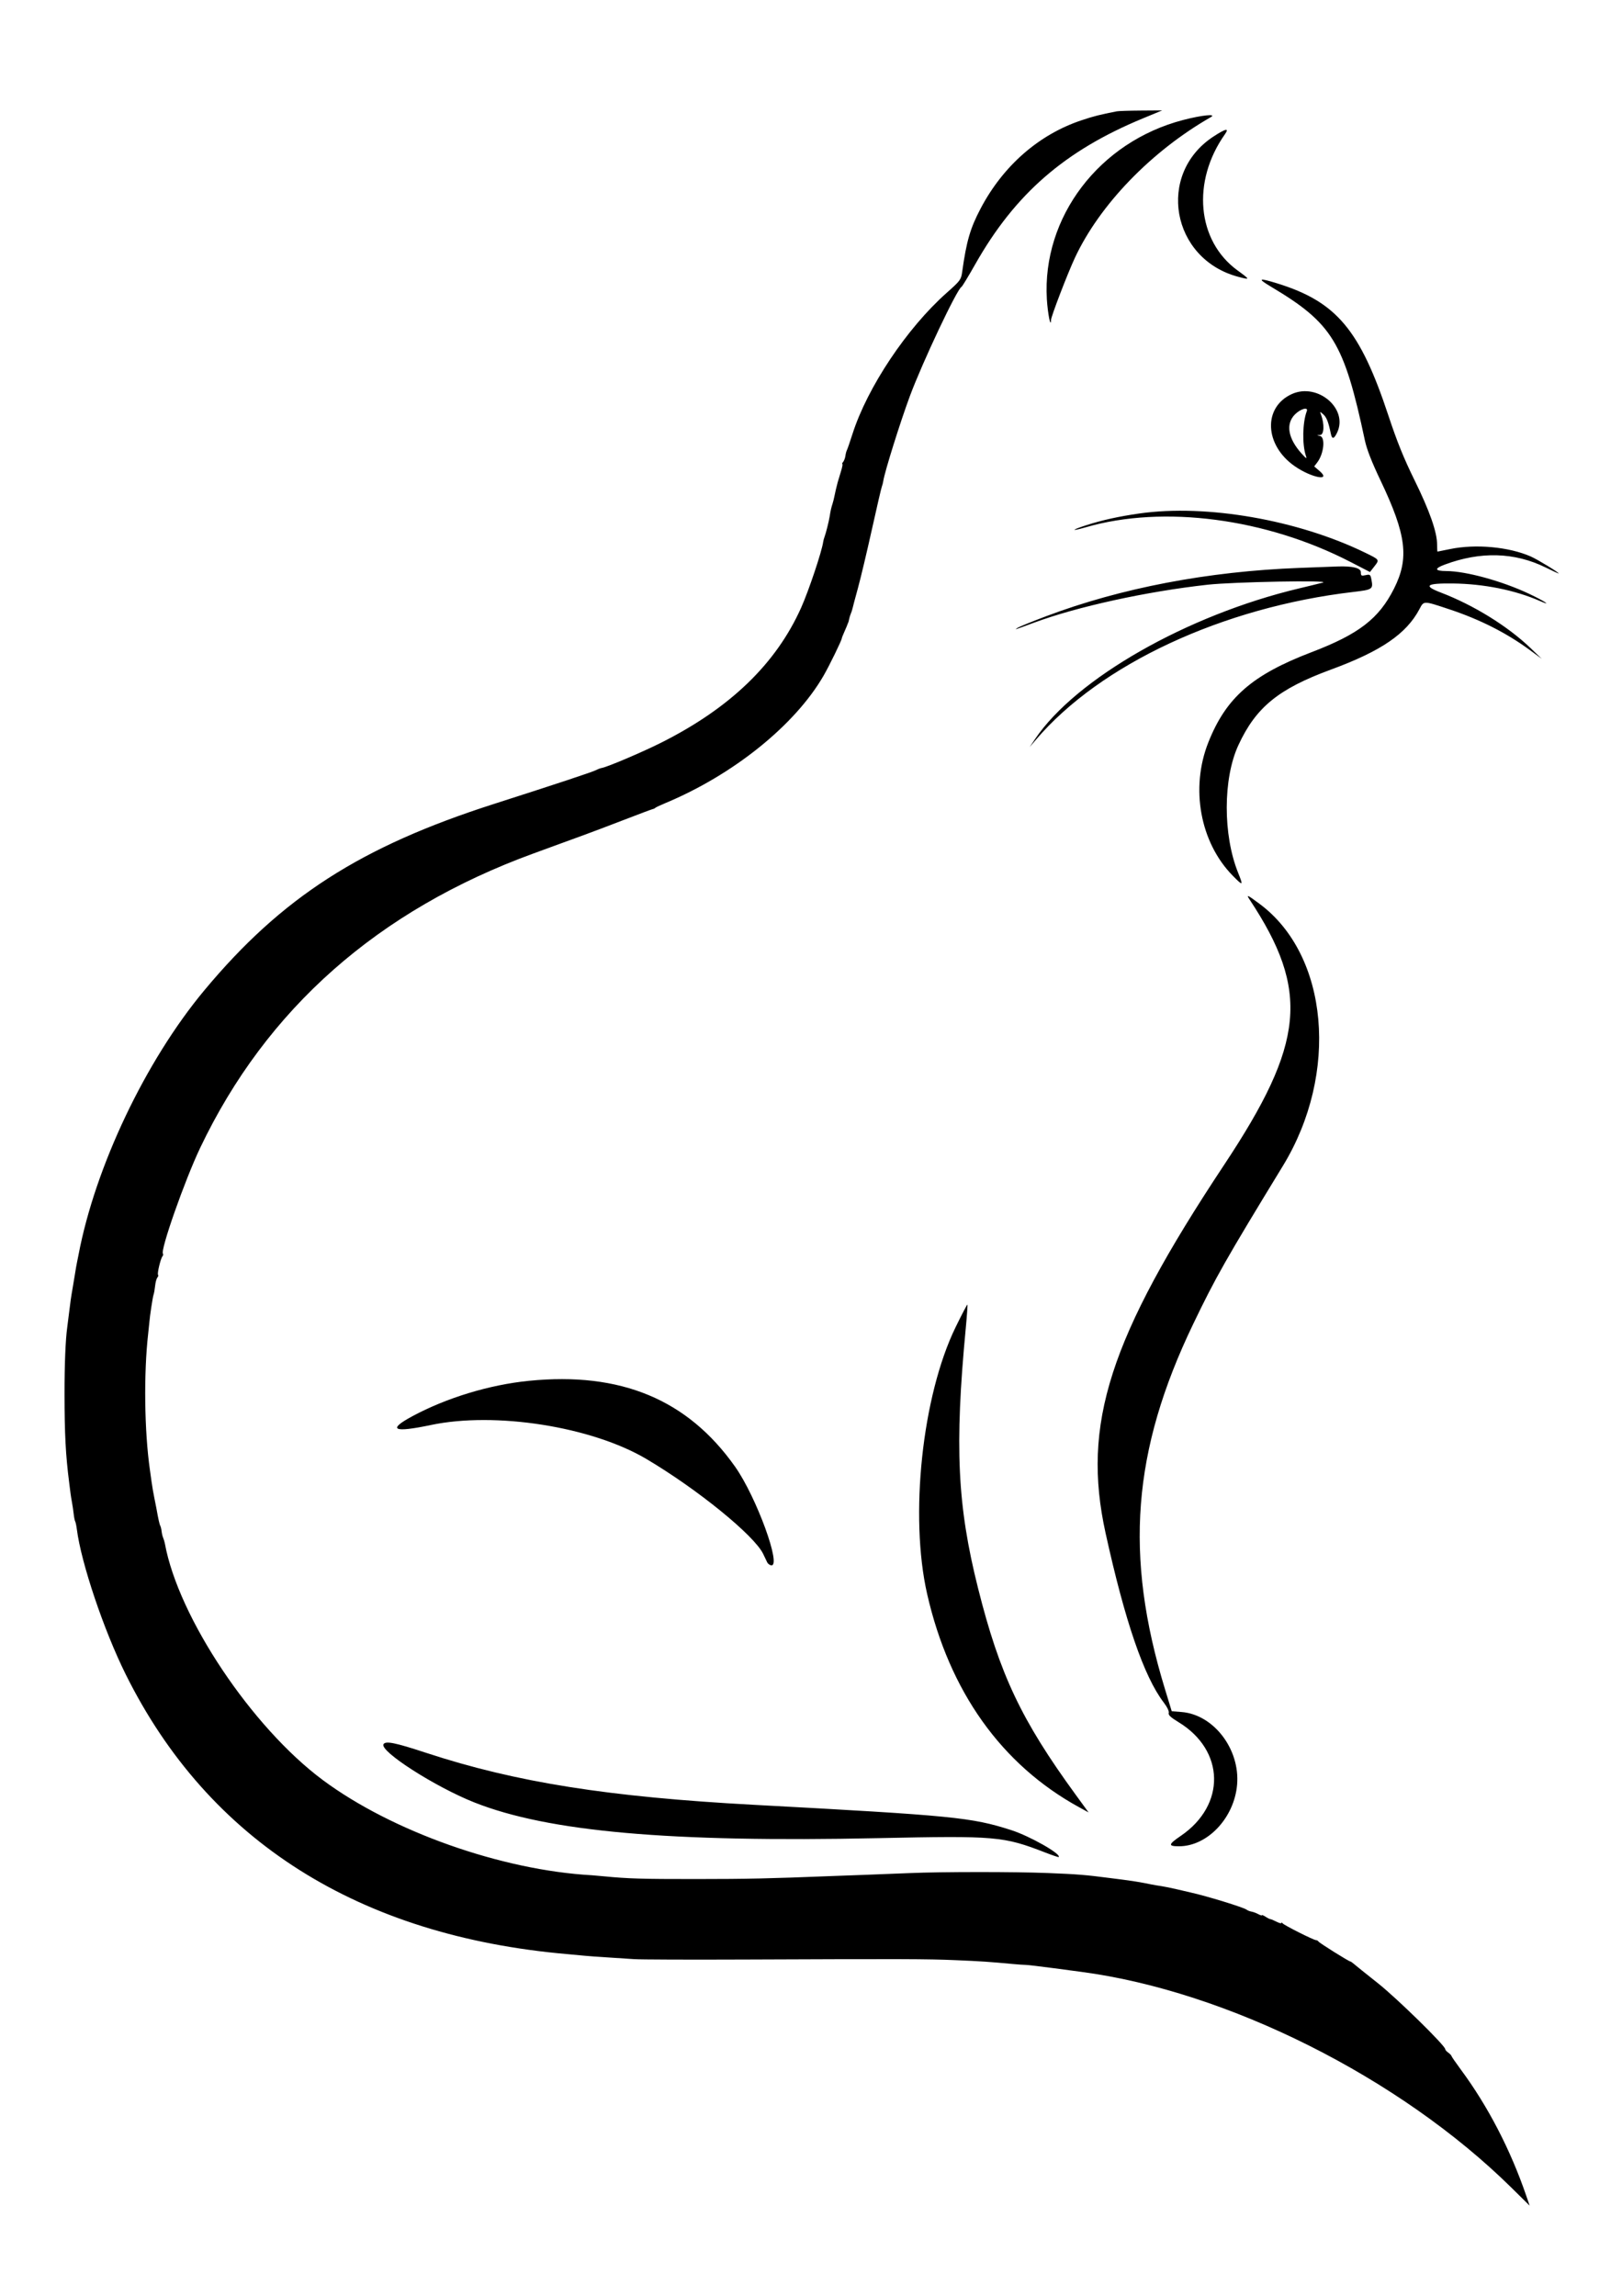 <svg id="svg" xmlns="http://www.w3.org/2000/svg" xmlns:xlink="http://www.w3.org/1999/xlink" width="400" height="566.038" viewBox="0, 0, 400,566.038"><g id="svgg"><path id="path0" d="M275.400 27.450 C 271.166 28.284,269.735 28.647,266.699 29.660 C 256.204 33.161,247.393 40.861,241.846 51.379 C 239.269 56.265,238.338 59.459,237.283 67.028 C 237.013 68.960,236.832 69.205,233.429 72.228 C 223.624 80.937,213.904 95.505,210.228 107.000 C 209.594 108.980,208.974 110.780,208.848 111.000 C 208.723 111.220,208.559 111.846,208.484 112.390 C 208.410 112.935,208.158 113.610,207.925 113.890 C 207.693 114.171,207.605 114.400,207.732 114.400 C 207.858 114.400,207.693 115.255,207.364 116.300 C 207.035 117.345,206.683 118.515,206.583 118.900 C 206.217 120.301,205.955 121.421,205.764 122.400 C 205.656 122.950,205.452 123.760,205.309 124.200 C 204.985 125.196,204.825 125.902,204.612 127.275 C 204.414 128.543,203.660 131.546,203.325 132.400 C 203.195 132.730,203.052 133.270,203.006 133.600 C 202.681 135.966,199.442 145.639,197.582 149.800 C 191.377 163.676,180.009 174.621,162.918 183.174 C 158.298 185.486,149.787 189.103,148.426 189.333 C 148.082 189.391,147.440 189.631,147.000 189.866 C 146.147 190.320,137.390 193.222,121.800 198.216 C 88.898 208.754,69.448 221.275,50.360 244.200 C 35.881 261.591,23.489 287.648,19.362 309.384 C 19.276 309.833,19.112 310.650,18.996 311.200 C 18.880 311.750,18.689 312.830,18.572 313.600 C 18.455 314.370,18.171 316.080,17.941 317.400 C 17.505 319.900,17.366 320.866,16.965 324.200 C 16.833 325.300,16.662 326.650,16.586 327.200 C 16.150 330.337,15.905 336.395,15.913 343.800 C 15.924 353.625,16.190 358.706,17.042 365.400 C 17.182 366.500,17.340 367.760,17.393 368.200 C 17.445 368.640,17.606 369.630,17.749 370.400 C 17.892 371.170,18.083 372.469,18.173 373.287 C 18.263 374.104,18.428 374.922,18.541 375.104 C 18.653 375.285,18.835 376.146,18.946 377.017 C 20.007 385.344,25.598 401.943,31.007 412.827 C 51.415 453.892,88.456 477.333,140.000 481.800 C 141.430 481.924,143.320 482.100,144.200 482.191 C 145.080 482.283,147.600 482.465,149.800 482.597 C 152.000 482.730,154.970 482.925,156.400 483.031 C 157.830 483.137,170.070 483.180,183.600 483.125 C 222.870 482.967,228.614 482.984,235.600 483.279 C 241.873 483.543,243.929 483.680,249.700 484.220 C 251.075 484.348,252.539 484.451,252.952 484.448 C 253.366 484.444,256.336 484.792,259.552 485.220 C 262.769 485.648,265.940 486.070,266.600 486.157 C 302.703 490.922,345.166 512.211,372.711 539.355 L 377.221 543.800 376.400 541.400 C 372.520 530.055,366.957 519.320,360.283 510.295 C 359.026 508.594,357.973 507.067,357.944 506.901 C 357.916 506.736,357.557 506.365,357.146 506.077 C 356.736 505.790,356.400 505.400,356.400 505.211 C 356.400 504.336,344.469 492.655,339.800 488.958 C 336.940 486.693,334.285 484.561,333.900 484.220 C 333.515 483.879,333.108 483.600,332.996 483.600 C 332.645 483.600,325.413 479.074,325.155 478.693 C 325.021 478.494,324.751 478.339,324.555 478.347 C 324.023 478.371,316.645 474.662,316.306 474.200 C 316.144 473.980,316.009 473.940,316.006 474.110 C 316.003 474.281,315.462 474.142,314.804 473.802 C 314.146 473.462,313.471 473.179,313.304 473.172 C 313.137 473.166,312.595 472.896,312.100 472.571 C 311.605 472.247,311.200 472.082,311.200 472.205 C 311.200 472.328,310.795 472.206,310.300 471.934 C 309.805 471.662,309.054 471.382,308.631 471.312 C 308.209 471.241,307.669 471.028,307.431 470.836 C 306.739 470.278,297.461 467.430,293.600 466.590 C 293.270 466.519,291.812 466.179,290.361 465.835 C 288.909 465.492,287.109 465.124,286.361 465.019 C 285.612 464.914,284.550 464.735,284.000 464.621 C 281.363 464.074,279.086 463.703,276.200 463.347 C 275.540 463.266,274.370 463.117,273.600 463.017 C 267.700 462.247,265.692 462.086,258.400 461.797 C 250.170 461.471,232.233 461.477,224.400 461.809 C 220.550 461.972,215.690 462.162,213.600 462.232 C 211.510 462.301,207.730 462.440,205.200 462.540 C 189.648 463.157,184.363 463.273,171.600 463.279 C 158.271 463.285,154.926 463.187,149.000 462.612 C 147.680 462.484,146.330 462.365,146.000 462.347 C 123.753 461.125,96.637 451.535,79.600 438.866 C 62.087 425.842,43.998 398.770,40.667 380.600 C 40.586 380.160,40.394 379.510,40.239 379.156 C 40.084 378.802,39.911 378.074,39.854 377.539 C 39.797 377.004,39.650 376.394,39.527 376.183 C 39.332 375.846,39.029 374.481,38.555 371.800 C 38.478 371.360,38.245 370.190,38.038 369.200 C 37.832 368.210,37.539 366.500,37.387 365.400 C 37.236 364.300,37.048 362.950,36.969 362.400 C 35.602 352.834,35.423 338.689,36.542 328.800 C 36.679 327.590,36.811 326.330,36.835 326.000 C 36.946 324.488,37.668 319.739,37.869 319.200 C 37.992 318.870,38.164 317.896,38.251 317.035 C 38.339 316.174,38.586 315.257,38.802 314.998 C 39.017 314.739,39.097 314.430,38.979 314.312 C 38.715 314.049,39.586 310.367,40.054 309.763 C 40.241 309.523,40.302 309.235,40.190 309.123 C 39.448 308.381,45.554 291.004,49.368 283.000 C 65.710 248.712,93.259 224.392,131.600 210.408 C 134.130 209.486,137.100 208.399,138.200 207.993 C 139.300 207.587,141.820 206.668,143.800 205.951 C 145.780 205.233,150.370 203.497,154.000 202.094 C 157.630 200.690,160.780 199.510,161.000 199.471 C 161.220 199.432,161.490 199.301,161.600 199.179 C 161.710 199.057,162.790 198.546,164.000 198.042 C 180.817 191.045,196.042 178.800,203.095 166.600 C 204.546 164.090,207.600 157.825,207.600 157.358 C 207.600 157.257,207.899 156.505,208.264 155.687 C 208.629 154.869,208.966 154.065,209.014 153.900 C 209.061 153.735,209.136 153.555,209.181 153.500 C 209.225 153.445,209.324 153.071,209.400 152.669 C 209.476 152.267,209.669 151.637,209.830 151.269 C 209.990 150.901,210.173 150.340,210.236 150.022 C 210.300 149.704,210.899 147.454,211.568 145.022 C 212.236 142.590,213.781 136.100,215.001 130.600 C 216.220 125.100,217.328 120.330,217.462 120.000 C 217.596 119.670,217.759 119.040,217.824 118.600 C 218.160 116.336,221.974 104.160,224.382 97.663 C 227.470 89.334,236.046 71.194,237.115 70.731 C 237.282 70.659,238.810 68.143,240.510 65.141 C 250.323 47.814,262.549 37.175,281.800 29.209 L 286.600 27.223 281.400 27.258 C 278.540 27.277,275.840 27.364,275.400 27.450 M291.800 29.578 C 271.105 34.947,256.970 53.511,258.164 73.754 C 258.369 77.228,259.134 81.079,259.188 78.904 C 259.210 78.016,263.248 67.498,265.064 63.600 C 271.176 50.482,283.929 37.279,298.600 28.882 C 300.143 27.999,296.417 28.380,291.800 29.578 M299.260 33.655 C 285.132 42.886,288.821 63.843,305.347 68.244 C 308.371 69.049,308.364 68.993,305.150 66.644 C 295.178 59.356,293.841 44.760,302.077 33.100 C 303.207 31.501,302.277 31.684,299.260 33.655 M313.425 70.679 C 328.593 79.715,331.443 84.379,336.596 108.600 C 337.061 110.784,338.283 113.910,340.443 118.444 C 346.834 131.855,347.556 137.608,343.786 145.105 C 340.053 152.528,335.110 156.340,323.440 160.797 C 308.787 166.393,302.371 171.998,297.990 183.025 C 293.502 194.323,295.961 207.736,304.018 215.916 C 306.554 218.490,306.647 218.441,305.338 215.200 C 301.567 205.866,301.591 191.962,305.391 183.736 C 309.715 174.378,315.259 169.852,328.249 165.076 C 340.594 160.537,346.829 156.276,350.053 150.175 C 351.161 148.078,350.952 148.076,357.500 150.252 C 364.957 152.730,371.497 156.040,377.200 160.222 L 380.200 162.423 377.367 159.711 C 371.769 154.354,363.397 149.183,355.317 146.093 C 350.888 144.399,351.706 143.783,358.287 143.858 C 365.907 143.945,373.601 145.489,379.700 148.155 C 383.009 149.601,380.930 148.217,377.034 146.379 C 370.405 143.252,361.510 140.811,356.680 140.794 C 353.796 140.783,353.634 140.194,356.246 139.217 C 365.101 135.904,373.492 136.138,381.167 139.912 C 382.945 140.787,384.400 141.455,384.400 141.398 C 384.400 141.121,379.173 137.940,377.513 137.207 C 372.110 134.822,363.864 134.067,357.565 135.381 C 355.934 135.721,354.555 135.999,354.500 136.000 C 354.445 136.000,354.400 135.210,354.400 134.245 C 354.400 131.208,352.553 125.940,348.844 118.401 C 346.173 112.971,344.527 108.903,342.392 102.456 C 335.390 81.307,329.589 74.407,315.000 69.877 C 310.373 68.441,309.993 68.634,313.425 70.679 M318.578 97.154 C 311.408 100.411,311.813 109.792,319.346 114.980 C 323.510 117.848,328.496 118.751,325.348 116.067 L 324.097 115.000 324.875 113.969 C 326.499 111.818,326.891 107.750,325.500 107.482 C 324.617 107.312,324.618 107.308,325.556 107.254 C 326.545 107.198,326.654 104.565,325.765 102.200 C 325.468 101.410,325.475 101.410,326.336 102.165 C 327.140 102.871,327.608 104.067,328.189 106.900 C 328.491 108.367,328.973 108.287,329.754 106.640 C 332.547 100.755,324.913 94.277,318.578 97.154 M322.265 101.375 C 321.206 104.133,321.100 109.643,322.052 112.400 C 322.337 113.223,322.144 113.117,320.962 111.800 C 317.610 108.065,317.018 104.502,319.360 102.160 C 320.738 100.782,322.695 100.253,322.265 101.375 M281.000 126.598 C 275.920 127.321,271.834 128.222,267.880 129.492 C 264.050 130.721,264.010 131.087,267.826 129.985 C 286.921 124.471,312.198 127.789,333.024 138.542 L 337.847 141.033 338.915 139.664 C 340.230 137.976,340.263 138.025,336.710 136.292 C 320.053 128.170,297.516 124.248,281.000 126.598 M320.400 140.020 C 297.933 140.865,276.417 144.973,257.955 151.942 C 254.520 153.238,251.370 154.515,250.955 154.780 C 250.048 155.357,250.087 155.345,254.964 153.535 C 265.648 149.572,282.765 145.827,297.800 144.164 C 304.229 143.453,328.610 143.007,326.200 143.644 C 325.320 143.877,322.710 144.516,320.400 145.065 C 292.796 151.624,265.310 167.297,255.259 182.210 L 253.918 184.200 255.452 182.400 C 271.325 163.776,301.513 149.721,333.744 145.947 C 338.463 145.395,338.652 145.269,338.221 142.970 C 337.971 141.640,337.877 141.564,336.777 141.805 C 335.725 142.036,335.600 141.960,335.600 141.087 C 335.600 140.033,333.536 139.527,329.800 139.667 C 328.920 139.699,324.690 139.858,320.400 140.020 M308.183 221.815 C 323.037 244.289,321.795 257.168,301.880 287.200 C 273.570 329.891,266.734 351.125,272.648 378.000 C 277.432 399.738,282.110 413.366,286.977 419.742 C 287.850 420.887,288.351 421.925,288.223 422.328 C 288.065 422.826,288.690 423.415,290.637 424.600 C 302.083 431.568,302.366 444.999,291.227 452.610 C 288.084 454.757,288.003 455.200,290.752 455.200 C 297.789 455.200,304.395 448.186,305.083 439.984 C 305.815 431.243,299.299 422.733,291.386 422.098 L 288.957 421.903 287.291 416.452 C 277.225 383.526,279.226 357.681,294.262 326.419 C 299.787 314.929,302.226 310.631,316.375 287.449 C 330.282 264.661,327.675 235.490,310.600 222.831 C 307.550 220.569,307.286 220.459,308.183 221.815 M235.643 327.254 C 227.411 344.163,224.259 373.763,228.642 393.000 C 234.121 417.043,246.996 435.103,266.126 445.579 L 268.452 446.853 265.299 442.527 C 251.837 424.054,246.548 412.876,241.202 391.600 C 236.081 371.225,235.393 356.643,238.172 327.400 C 238.464 324.320,238.644 321.734,238.572 321.654 C 238.500 321.573,237.182 324.093,235.643 327.254 M130.400 340.447 C 120.708 341.417,110.165 344.619,101.722 349.156 C 95.437 352.534,96.999 353.289,106.240 351.341 C 122.162 347.984,145.928 351.728,159.417 359.718 C 172.000 367.171,186.021 378.569,188.207 383.122 C 188.598 383.935,189.045 384.870,189.201 385.200 C 189.358 385.530,189.781 385.858,190.143 385.929 C 192.888 386.470,186.536 369.050,181.271 361.600 C 169.564 345.035,153.069 338.176,130.400 340.447 M94.582 430.029 C 93.537 431.720,107.272 440.536,116.933 444.373 C 135.177 451.621,165.228 454.280,216.600 453.195 C 245.654 452.581,247.443 452.736,257.778 456.745 C 259.526 457.423,261.010 457.923,261.076 457.857 C 261.798 457.136,253.970 452.692,249.382 451.218 C 239.580 448.069,235.120 447.630,186.000 444.984 C 150.062 443.049,127.230 439.433,105.145 432.180 C 97.435 429.647,95.110 429.174,94.582 430.029 " stroke="none" fill="#000000" fill-rule="evenodd"></path></g></svg>